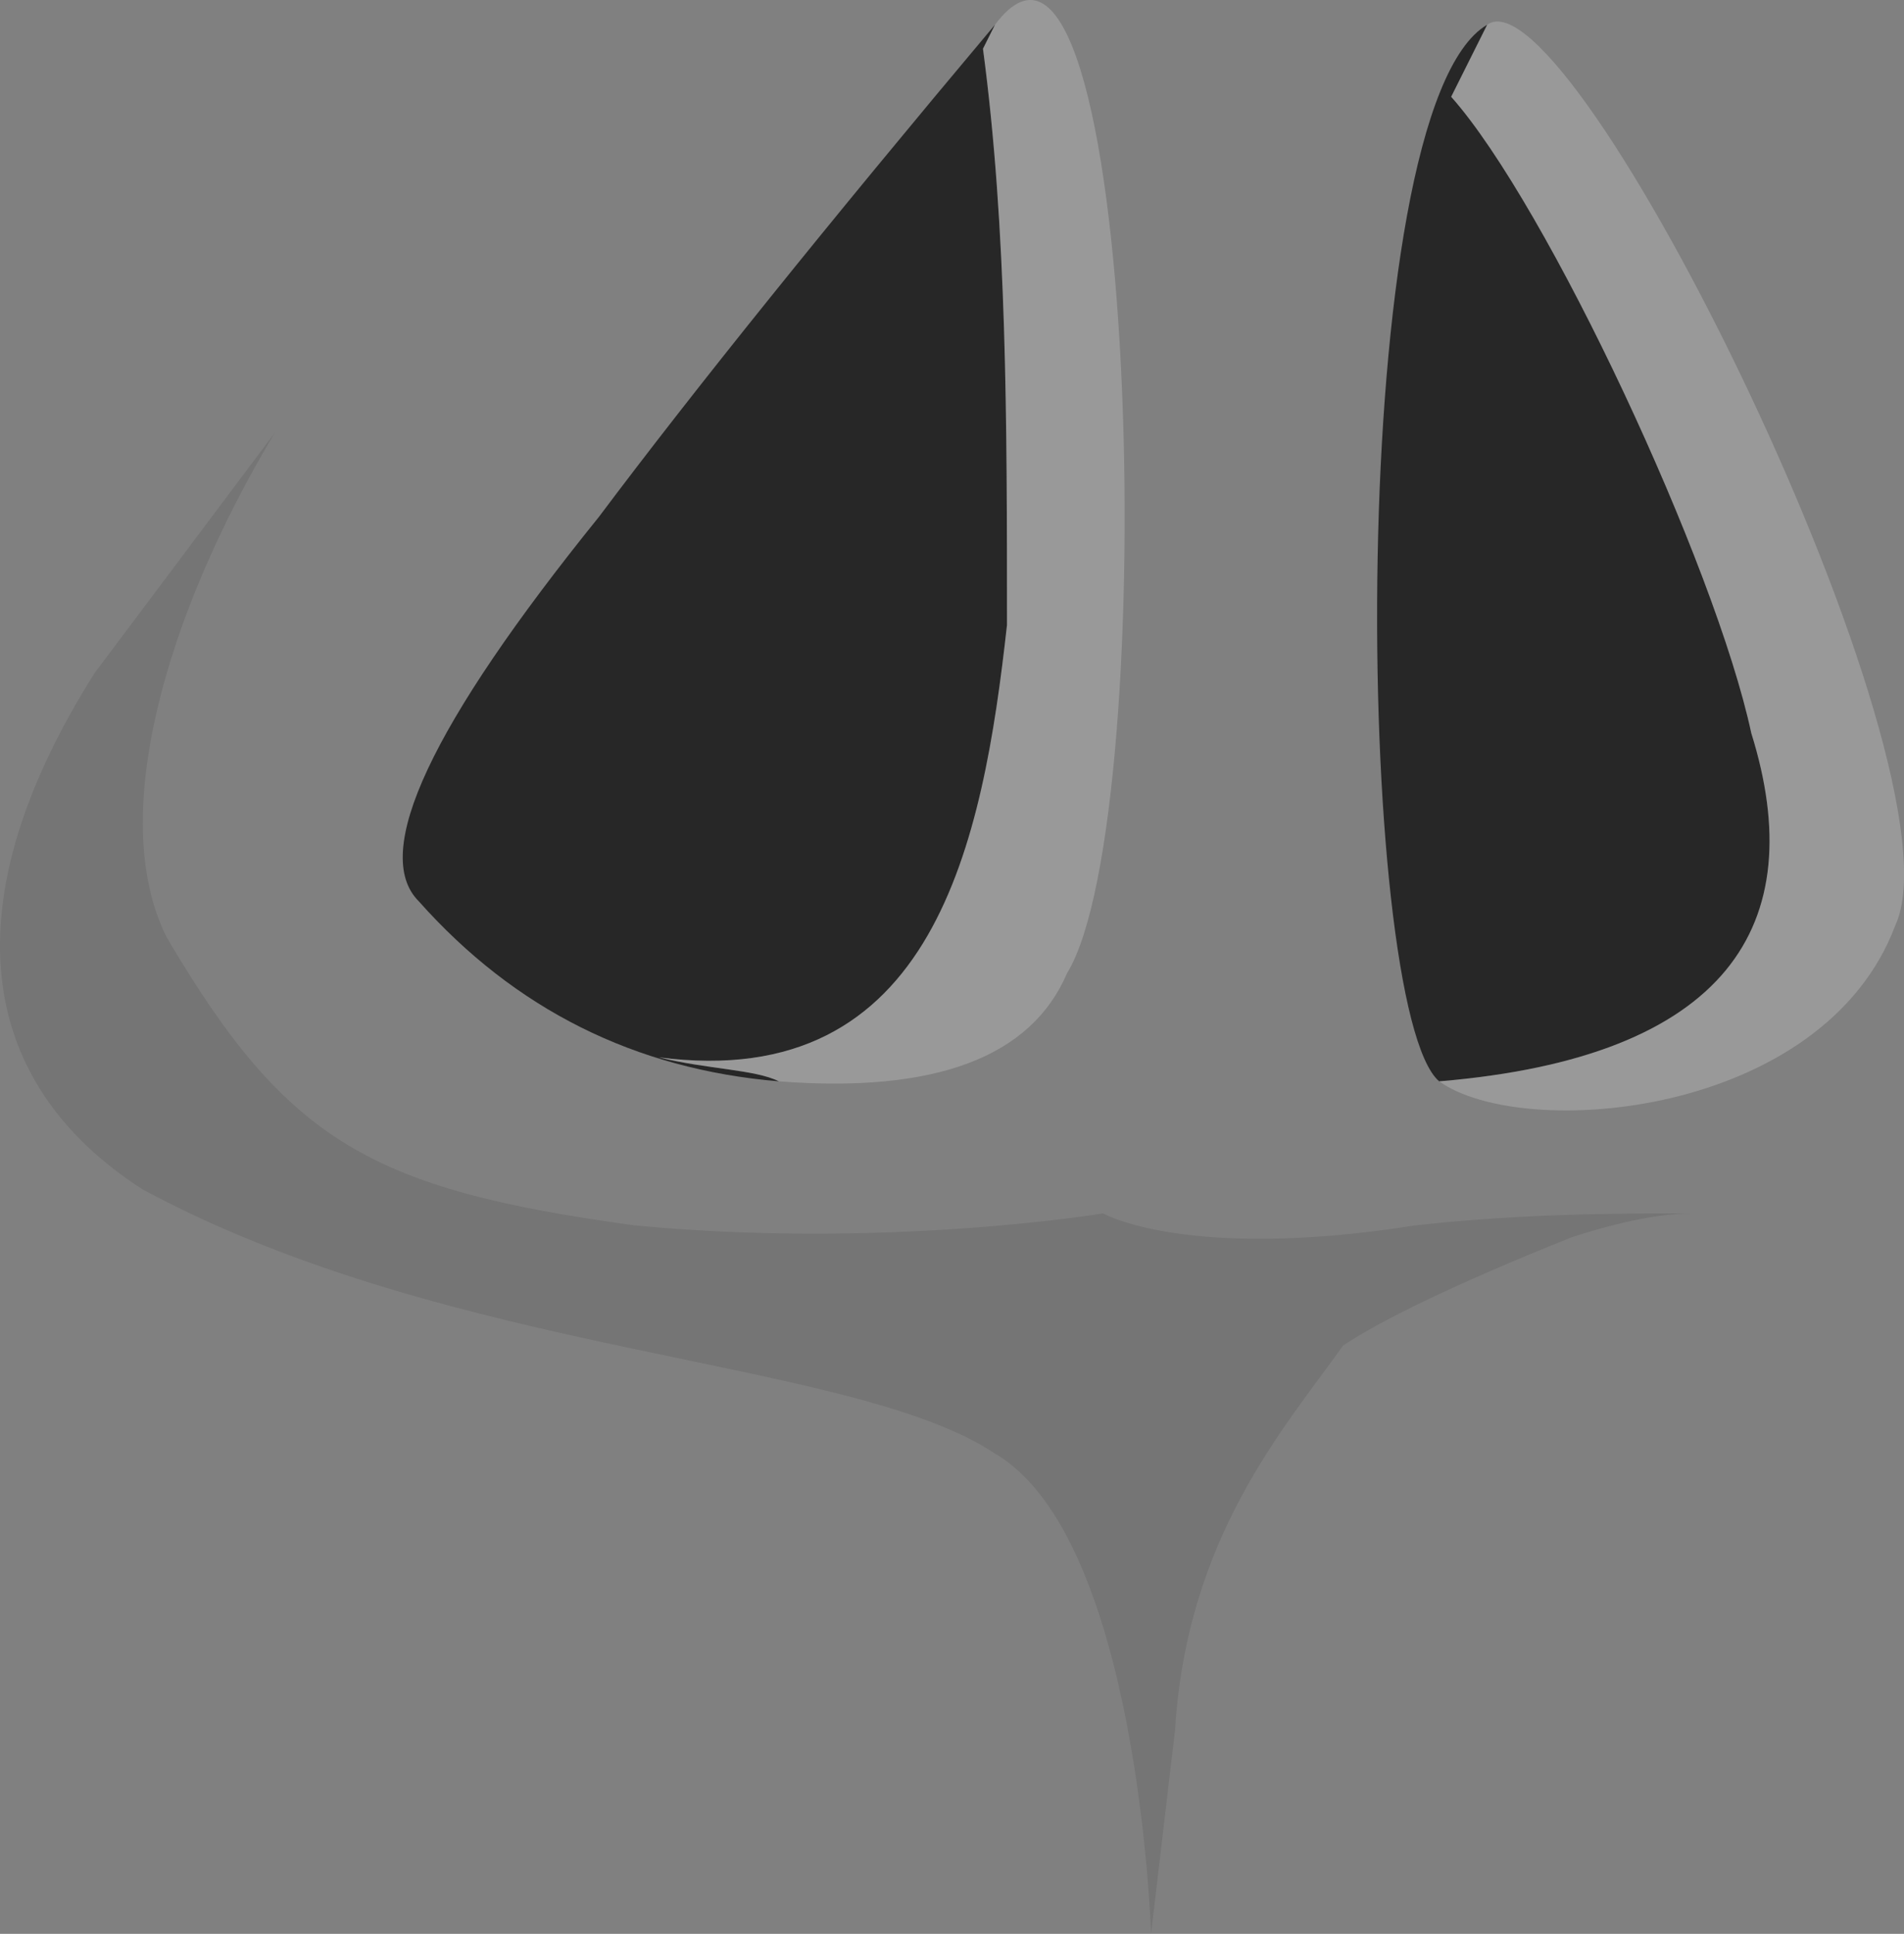 <?xml version="1.0" encoding="UTF-8" standalone="no"?>
<!-- Generator: flash2svg, http://dissentgraphics.com/tools/flash2svg -->

<svg
   xmlns:dc="http://purl.org/dc/elements/1.1/"
   xmlns:cc="http://creativecommons.org/ns#"
   xmlns:rdf="http://www.w3.org/1999/02/22-rdf-syntax-ns#"
   xmlns:svg="http://www.w3.org/2000/svg"
   xmlns="http://www.w3.org/2000/svg"
   xmlns:sodipodi="http://sodipodi.sourceforge.net/DTD/sodipodi-0.dtd"
   xmlns:inkscape="http://www.inkscape.org/namespaces/inkscape"
   id="AvatarAssets"
   image-rendering="auto"
   version="1.1"
   x="0px"
   y="0px"
   width="7.93"
   height="8.053"
   viewBox="0 0 7.93 8.053"
   inkscape:version="0.48.4 r9939"
   sodipodi:docname="AvatarAssets_sideNose20101109D.svg">
  <rect x="0" y="0" width="7.93" height="8.053" fill="#808080" stroke="none"/>
  <sodipodi:namedview
     pagecolor="#ffffff"
     bordercolor="#666666"
     borderopacity="1"
     objecttolerance="10"
     gridtolerance="10"
     guidetolerance="10"
     inkscape:pageopacity="0"
     inkscape:pageshadow="2"
     inkscape:window-width="640"
     inkscape:window-height="480"
     id="namedview3618"
     showgrid="false"
     fit-margin-top="0"
     fit-margin-left="0"
     fit-margin-right="0"
     fit-margin-bottom="0"
     inkscape:zoom="1.9032258"
     inkscape:cx="36.993971"
     inkscape:cy="-56.4"
     inkscape:window-x="0"
     inkscape:window-y="0"
     inkscape:window-maximized="0"
     inkscape:current-layer="AvatarAssets" />
  <defs
     id="defs3538">
    <linearGradient
       gradientUnits="userSpaceOnUse"
       color-interpolation="sRGB"
       x1="0.738"
       y1="-0.174"
       x2="2.963"
       y2="-0.024"
       id="linearGradient">
      <stop
         stop-color="#000"
         stop-opacity="0.694"
         offset="0"
         id="stop3541" />
      <stop
         stop-color="#000"
         stop-opacity="0.694"
         offset="0.859"
         id="stop3543" />
      <stop
         stop-color="#000"
         stop-opacity="0.694"
         offset="1"
         id="stop3545" />
    </linearGradient>
    <linearGradient
       gradientUnits="userSpaceOnUse"
       color-interpolation="sRGB"
       x1="0.925"
       y1="-0.174"
       x2="2.975"
       y2="-0.024"
       id="linearGradient1">
      <stop
         stop-color="#FFF"
         stop-opacity="0.2"
         offset="0"
         id="stop3548" />
      <stop
         stop-color="#FFF"
         stop-opacity="0.2"
         offset="0.859"
         id="stop3550" />
      <stop
         stop-color="#FFF"
         stop-opacity="0.2"
         offset="1"
         id="stop3552" />
    </linearGradient>
    <linearGradient
       gradientUnits="userSpaceOnUse"
       color-interpolation="sRGB"
       x1="-4.999"
       y1="2.013"
       x2="2.301"
       y2="2.487"
       id="linearGradient2">
      <stop
         stop-color="#000"
         stop-opacity="0.086"
         offset="0"
         id="stop3555" />
      <stop
         stop-color="#000"
         stop-opacity="0.086"
         offset="0.859"
         id="stop3557" />
      <stop
         stop-color="#000"
         stop-opacity="0.086"
         offset="1"
         id="stop3559" />
    </linearGradient>
    <linearGradient
       gradientUnits="userSpaceOnUse"
       color-interpolation="sRGB"
       x1="-3.224"
       y1="-0.349"
       x2="-0.274"
       y2="-0.149"
       id="linearGradient3">
      <stop
         stop-color="#000"
         stop-opacity="0.694"
         offset="0"
         id="stop3562" />
      <stop
         stop-color="#000"
         stop-opacity="0.694"
         offset="0.859"
         id="stop3564" />
      <stop
         stop-color="#000"
         stop-opacity="0.694"
         offset="1"
         id="stop3566" />
    </linearGradient>
    <linearGradient
       gradientUnits="userSpaceOnUse"
       color-interpolation="sRGB"
       x1="-2.111"
       y1="-0.262"
       x2="-0.287"
       y2="-0.137"
       id="linearGradient4">
      <stop
         stop-color="#FFF"
         stop-opacity="0.2"
         offset="0"
         id="stop3569" />
      <stop
         stop-color="#FFF"
         stop-opacity="0.2"
         offset="0.859"
         id="stop3571" />
      <stop
         stop-color="#FFF"
         stop-opacity="0.2"
         offset="1"
         id="stop3573" />
    </linearGradient>
    <linearGradient
       gradientUnits="userSpaceOnUse"
       color-interpolation="sRGB"
       x1="0.738"
       y1="-0.174"
       x2="2.963"
       y2="-0.024"
       id="linearGradient5">
      <stop
         stop-color="#000"
         stop-opacity="0.694"
         offset="0"
         id="stop3576" />
      <stop
         stop-color="#000"
         stop-opacity="0.694"
         offset="0.859"
         id="stop3578" />
      <stop
         stop-color="#000"
         stop-opacity="0.694"
         offset="1"
         id="stop3580" />
    </linearGradient>
    <linearGradient
       gradientUnits="userSpaceOnUse"
       color-interpolation="sRGB"
       x1="0.925"
       y1="-0.174"
       x2="2.975"
       y2="-0.024"
       id="linearGradient6">
      <stop
         stop-color="#FFF"
         stop-opacity="0.2"
         offset="0"
         id="stop3583" />
      <stop
         stop-color="#FFF"
         stop-opacity="0.2"
         offset="0.859"
         id="stop3585" />
      <stop
         stop-color="#FFF"
         stop-opacity="0.2"
         offset="1"
         id="stop3587" />
    </linearGradient>
    <linearGradient
       gradientUnits="userSpaceOnUse"
       color-interpolation="sRGB"
       x1="-4.999"
       y1="2.013"
       x2="2.301"
       y2="2.488"
       id="linearGradient7">
      <stop
         stop-color="#000"
         stop-opacity="0.086"
         offset="0"
         id="stop3590" />
      <stop
         stop-color="#000"
         stop-opacity="0.086"
         offset="0.859"
         id="stop3592" />
      <stop
         stop-color="#000"
         stop-opacity="0.086"
         offset="1"
         id="stop3594" />
    </linearGradient>
    <linearGradient
       gradientUnits="userSpaceOnUse"
       color-interpolation="sRGB"
       x1="-3.224"
       y1="-0.349"
       x2="-0.274"
       y2="-0.149"
       id="linearGradient8">
      <stop
         stop-color="#000"
         stop-opacity="0.694"
         offset="0"
         id="stop3597" />
      <stop
         stop-color="#000"
         stop-opacity="0.694"
         offset="0.859"
         id="stop3599" />
      <stop
         stop-color="#000"
         stop-opacity="0.694"
         offset="1"
         id="stop3601" />
    </linearGradient>
    <linearGradient
       gradientUnits="userSpaceOnUse"
       color-interpolation="sRGB"
       x1="-2.112"
       y1="-0.261"
       x2="-0.286"
       y2="-0.136"
       id="linearGradient9">
      <stop
         stop-color="#FFF"
         stop-opacity="0.2"
         offset="0"
         id="stop3604" />
      <stop
         stop-color="#FFF"
         stop-opacity="0.2"
         offset="0.859"
         id="stop3606" />
      <stop
         stop-color="#FFF"
         stop-opacity="0.2"
         offset="1"
         id="stop3608" />
    </linearGradient>
  </defs>
  <g
     id="sideNose20101109D1"
     overflow="visible"
     style="overflow:visible"
     transform="translate(4.994,2.453)">
    <g
       id="sideNose20101109D_0">
      <g
         id="element">
        <path
           id="path"
           d="M 1.2,-2.35 C 0.6,-2 0.65,1.75 1,2.05 2.2,1.95 2.55,1.4 2.3,0.6 2.15,-0.1 1.45,-1.6 1.05,-2.05 l 0.15,-0.3 z"
           inkscape:connector-curvature="0"
           style="fill:url(#linearGradient5)" />
        <path
           id="path1"
           d="M 1.05,-2.05 C 1.45,-1.6 2.15,-0.1 2.3,0.6 2.55,1.4 2.2,1.95 1,2.05 1.35,2.3 2.6,2.2 2.9,1.4 3.2,0.75 1.55,-2.6 1.2,-2.35 l -0.15,0.3 z"
           inkscape:connector-curvature="0"
           style="fill:url(#linearGradient6)" />
        <path
           id="path2"
           d="M 1.55,2.7 C 1.7,2.65 1.9,2.6 2.05,2.6 1.75,2.6 1.35,2.6 0.9,2.65 -0.05,2.8 -0.4,2.6 -0.4,2.6 l 0.3,0.1 -0.3,-0.1 c 0,0 -0.9,0.15 -1.95,0.05 C -3.45,2.5 -3.8,2.3 -4.3,1.45 c -0.25,-0.5 0,-1.35 0.45,-2.1 l -0.75,1 c -0.6,0.95 -0.5,1.7 0.2,2.15 1.3,0.7 2.95,0.7 3.55,1.1 0.6,0.35 0.65,2 0.65,2 L -0.1,4.75 C -0.05,3.95 0.35,3.5 0.6,3.15 0.75,3.05 1.05,2.9 1.55,2.7 z"
           inkscape:connector-curvature="0"
           style="fill:url(#linearGradient7)" />
        <path
           id="path3"
           d="M -0.85,-2.35 Q -1.9,-1.1 -2.5,-0.3 -3.55,1 -3.25,1.3 c 0.4,0.45 0.9,0.7 1.5,0.75 C -1.85,2 -2.05,2 -2.25,1.95 -1.1,2.1 -0.9,1.05 -0.8,0.15 c 0,-0.85 0,-1.65 -0.1,-2.4 l 0.05,-0.1 z"
           inkscape:connector-curvature="0"
           style="fill:url(#linearGradient8)" />
        <path
           id="path4"
           d="m -0.85,-2.35 -0.05,0.1 c 0.1,0.75 0.1,1.55 0.1,2.4 -0.1,0.9 -0.3,1.95 -1.45,1.8 0.2,0.05 0.4,0.05 0.5,0.1 0.65,0.05 1.05,-0.1 1.2,-0.45 0.4,-0.65 0.3,-4.75 -0.3,-3.95 z"
           inkscape:connector-curvature="0"
           style="fill:url(#linearGradient9)" />
      </g>
    </g>
  </g>
</svg>
